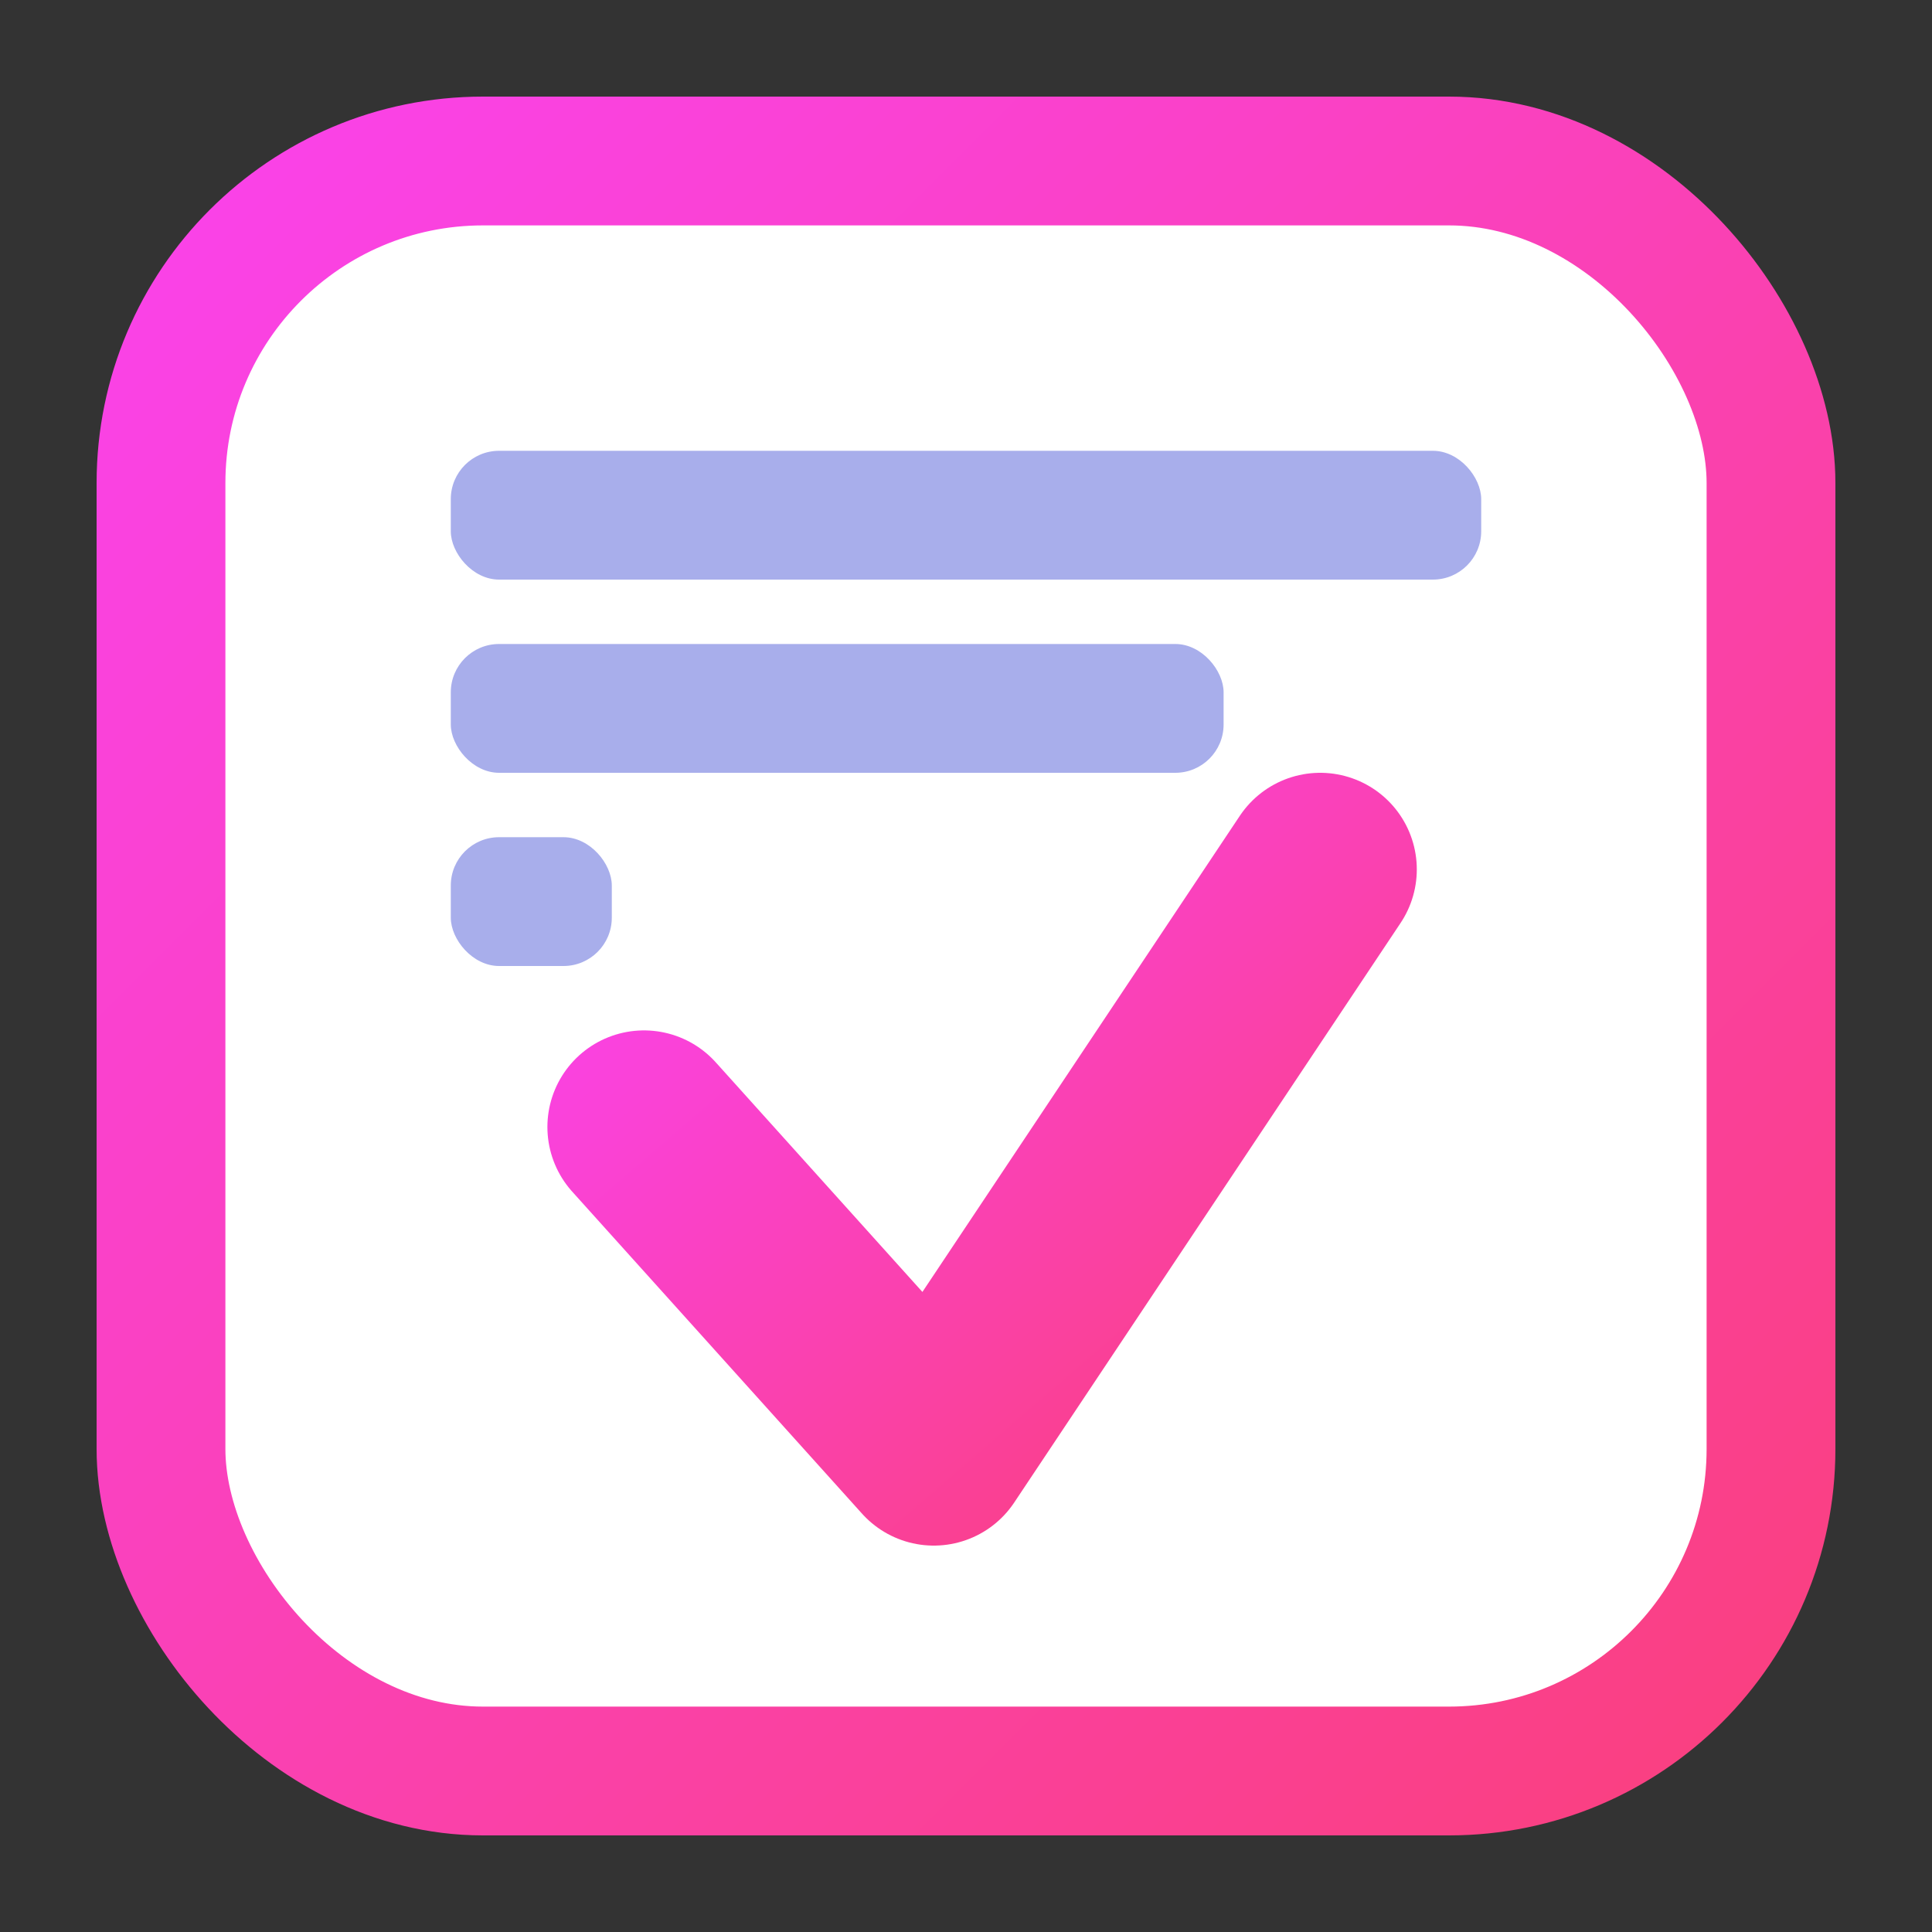 <svg width="120" height="120" viewBox="0 0 120 120" xmlns="http://www.w3.org/2000/svg">
  <rect x="0" y="0" width="120" height="120" fill="#333333" stroke="none"/>
  <defs>
    <linearGradient id="borderGradient" x1="0%" y1="0%" x2="100%" y2="100%">
      <stop offset="0" stop-color="#FA42EB" />
      <stop offset="1" stop-color="#FA407E" />
    </linearGradient>
  </defs>

  <!-- Background -->
  <rect x="10" y="10" width="100" height="100" rx="20" fill="white" stroke="url(#borderGradient)" stroke-width="8" />

  <!-- Progress-bars -->
  <rect x="28" y="28" width="64" height="8" rx="3" fill="#A8AEEB" />
  <rect x="28" y="40" width="48" height="8" rx="3" fill="#A8AEEB" />
  <rect x="28" y="52" width="10" height="8" rx="3" fill="#A8AEEB" />

  <!-- Checkmark -->
  <path d="M40 70 L58 90 L82 54" stroke="url(#borderGradient)" stroke-width="12" fill="none" stroke-linecap="round" stroke-linejoin="round" />
</svg>